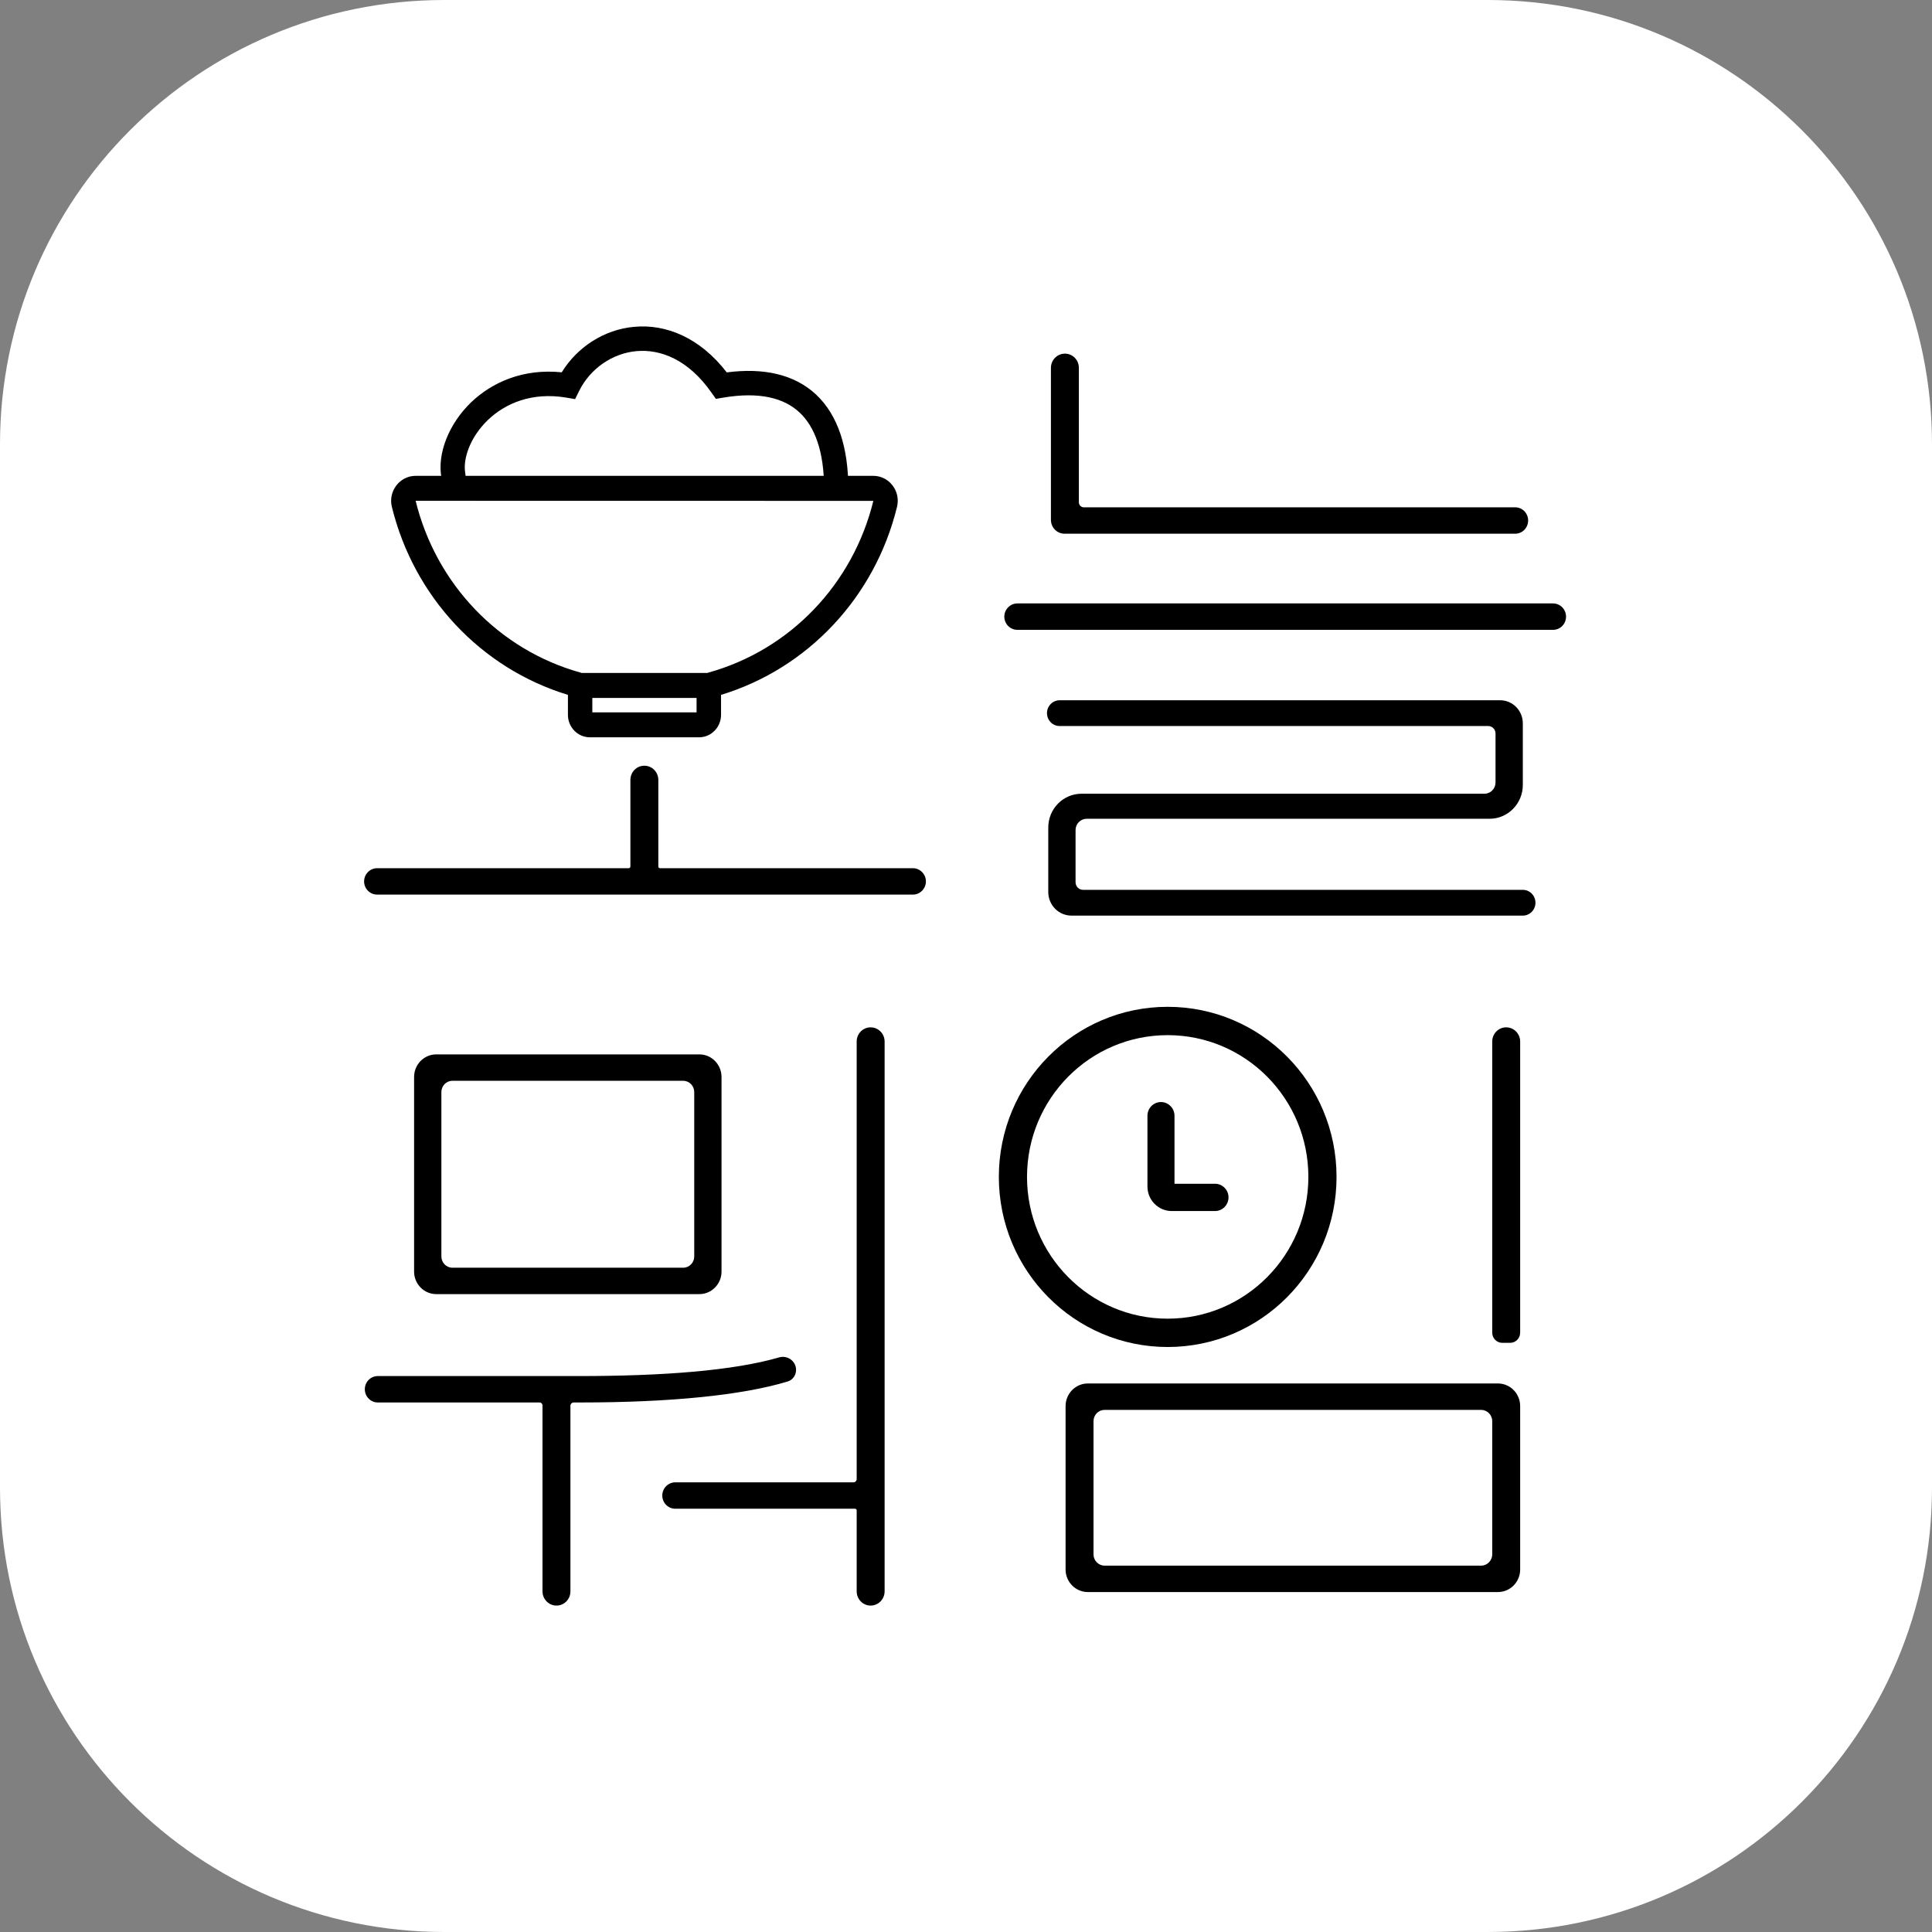 <svg width="24" height="24" viewBox="0 0 24 24" fill="none" xmlns="http://www.w3.org/2000/svg">
<rect x="0" y="0" width="24" height="24" fill="#808080" stroke="none"/>
<path d="M0 5.52C0 2.471 2.471 0 5.52 0H18.48C21.529 0 24 2.471 24 5.52V18.48C24 21.529 21.529 24 18.48 24H5.52C2.471 24 0 21.529 0 18.48V5.52Z" fill="white"/>
<path d="M8.198 10.785C8.187 10.785 8.178 10.776 8.178 10.764V9.689C8.178 9.591 8.1 9.512 8.004 9.512V9.512C7.908 9.512 7.831 9.591 7.831 9.689V10.764C7.831 10.776 7.821 10.785 7.81 10.785H4.685C4.596 10.785 4.523 10.859 4.523 10.949V10.949C4.523 11.04 4.596 11.113 4.685 11.113H11.34C11.429 11.113 11.502 11.04 11.502 10.949V10.949C11.502 10.859 11.429 10.785 11.34 10.785H8.198Z" fill="black"/>
<path d="M13.402 4.569C13.402 4.472 13.325 4.393 13.229 4.393V4.393C13.133 4.393 13.055 4.472 13.055 4.569V6.458C13.055 6.553 13.131 6.63 13.224 6.63H18.822C18.911 6.63 18.983 6.557 18.983 6.466V6.466C18.983 6.375 18.911 6.302 18.822 6.302H13.463C13.43 6.302 13.402 6.274 13.402 6.24V4.569ZM19.454 7.66C19.454 7.57 19.382 7.496 19.293 7.496H12.638C12.549 7.496 12.476 7.57 12.476 7.66V7.66C12.476 7.751 12.549 7.824 12.638 7.824H19.293C19.382 7.824 19.454 7.751 19.454 7.66V7.66ZM18.917 8.986C18.917 8.827 18.791 8.699 18.636 8.699H13.163C13.076 8.699 13.006 8.771 13.006 8.859V8.859C13.006 8.947 13.076 9.019 13.163 9.019H18.487C18.537 9.019 18.578 9.06 18.578 9.112V9.72C18.578 9.797 18.517 9.86 18.44 9.86H13.435C13.207 9.86 13.022 10.048 13.022 10.28V11.081C13.022 11.243 13.151 11.374 13.31 11.374H18.917C19.004 11.374 19.074 11.302 19.074 11.214V11.214C19.074 11.126 19.004 11.054 18.917 11.054H13.455C13.403 11.054 13.361 11.012 13.361 10.959V10.311C13.361 10.234 13.423 10.171 13.499 10.171H18.504C18.732 10.171 18.917 9.983 18.917 9.751V8.986Z" fill="black"/>
<path d="M10.815 12.762C10.719 12.762 10.642 12.841 10.642 12.938V18.374C10.642 18.396 10.624 18.414 10.602 18.414H8.389C8.3 18.414 8.227 18.488 8.227 18.578V18.578C8.227 18.669 8.3 18.742 8.389 18.742H10.622C10.633 18.742 10.642 18.751 10.642 18.762V19.768C10.642 19.866 10.719 19.945 10.815 19.945V19.945C10.911 19.945 10.989 19.866 10.989 19.768V12.938C10.989 12.841 10.911 12.762 10.815 12.762V12.762ZM8.963 13.379C8.963 13.224 8.84 13.098 8.688 13.098H5.419C5.267 13.098 5.144 13.224 5.144 13.379V15.796C5.144 15.95 5.267 16.076 5.419 16.076H8.688C8.84 16.076 8.963 15.95 8.963 15.796V13.379ZM8.624 15.608C8.624 15.685 8.563 15.748 8.487 15.748H5.62C5.544 15.748 5.483 15.685 5.483 15.608V13.566C5.483 13.489 5.544 13.426 5.62 13.426H8.487C8.563 13.426 8.624 13.489 8.624 13.566V15.608ZM9.786 17.161C9.848 17.142 9.889 17.083 9.889 17.017V17.017C9.889 16.908 9.782 16.832 9.679 16.862C9.107 17.028 8.23 17.094 7.186 17.094H4.693C4.604 17.094 4.532 17.167 4.532 17.258V17.258C4.532 17.348 4.604 17.422 4.693 17.422H6.703C6.723 17.422 6.739 17.438 6.739 17.459V19.768C6.739 19.866 6.817 19.945 6.913 19.945V19.945C7.009 19.945 7.086 19.866 7.086 19.768V17.463C7.086 17.44 7.105 17.422 7.127 17.422H7.21C8.33 17.422 9.223 17.332 9.786 17.161Z" fill="black"/>
<path d="M18.884 12.938C18.884 12.841 18.806 12.762 18.71 12.762V12.762C18.614 12.762 18.537 12.841 18.537 12.938V16.555C18.537 16.625 18.593 16.681 18.661 16.681H18.76C18.828 16.681 18.884 16.625 18.884 16.555V12.938ZM18.884 17.467C18.884 17.312 18.761 17.186 18.608 17.186H13.513C13.361 17.186 13.237 17.312 13.237 17.467V19.497C13.237 19.651 13.361 19.777 13.513 19.777H18.608C18.761 19.777 18.884 19.651 18.884 19.497V17.467ZM13.722 19.449C13.646 19.449 13.584 19.386 13.584 19.309V17.654C13.584 17.577 13.646 17.514 13.722 17.514H18.399C18.475 17.514 18.537 17.577 18.537 17.654V19.309C18.537 19.386 18.475 19.449 18.399 19.449H13.722Z" fill="black"/>
<path fill-rule="evenodd" clip-rule="evenodd" d="M14.505 16.381C15.471 16.381 16.253 15.592 16.253 14.62C16.253 13.647 15.471 12.859 14.505 12.859C13.54 12.859 12.758 13.647 12.758 14.62C12.758 15.592 13.54 16.381 14.505 16.381ZM14.505 16.733C15.664 16.733 16.603 15.787 16.603 14.62C16.603 13.453 15.664 12.507 14.505 12.507C13.347 12.507 12.408 13.453 12.408 14.62C12.408 15.787 13.347 16.733 14.505 16.733Z" fill="black"/>
<path fill-rule="evenodd" clip-rule="evenodd" d="M14.422 13.69C14.514 13.69 14.59 13.766 14.59 13.86V14.705H15.093C15.186 14.705 15.261 14.781 15.261 14.874C15.261 14.968 15.186 15.044 15.093 15.044H14.556C14.389 15.044 14.254 14.907 14.254 14.739V13.86C14.254 13.766 14.329 13.69 14.422 13.69Z" fill="black"/>
<path fill-rule="evenodd" clip-rule="evenodd" d="M4.868 6.297C4.82 6.101 4.966 5.911 5.163 5.911H10.848C11.046 5.911 11.191 6.101 11.143 6.297C10.869 7.417 10.037 8.303 8.957 8.632V8.88C8.957 9.034 8.835 9.159 8.684 9.159H7.328C7.177 9.159 7.055 9.034 7.055 8.88V8.632C5.975 8.303 5.143 7.417 4.868 6.297ZM7.358 8.67V8.849H8.653V8.67H7.358ZM8.785 8.36L8.804 8.354C9.813 8.073 10.595 7.258 10.849 6.222L5.163 6.221C5.417 7.257 6.199 8.073 7.208 8.354L7.227 8.36H8.785Z" fill="black"/>
<path fill-rule="evenodd" clip-rule="evenodd" d="M7.905 4.362C7.602 4.39 7.329 4.583 7.194 4.857L7.144 4.958L7.034 4.939C6.608 4.868 6.276 5.01 6.059 5.219C5.836 5.435 5.748 5.705 5.78 5.88C5.796 5.963 5.742 6.042 5.66 6.058C5.578 6.073 5.5 6.019 5.484 5.936C5.428 5.632 5.578 5.263 5.851 4.999C6.114 4.747 6.501 4.576 6.978 4.625C7.171 4.311 7.504 4.094 7.877 4.06C8.272 4.023 8.693 4.192 9.028 4.626C9.488 4.566 9.866 4.651 10.133 4.897C10.414 5.158 10.538 5.568 10.538 6.068C10.538 6.152 10.471 6.22 10.387 6.22C10.304 6.22 10.237 6.152 10.237 6.068C10.237 5.61 10.123 5.3 9.929 5.121C9.738 4.944 9.435 4.864 8.986 4.939L8.893 4.955L8.838 4.877C8.548 4.463 8.201 4.335 7.905 4.362Z" fill="black"/>
</svg>
